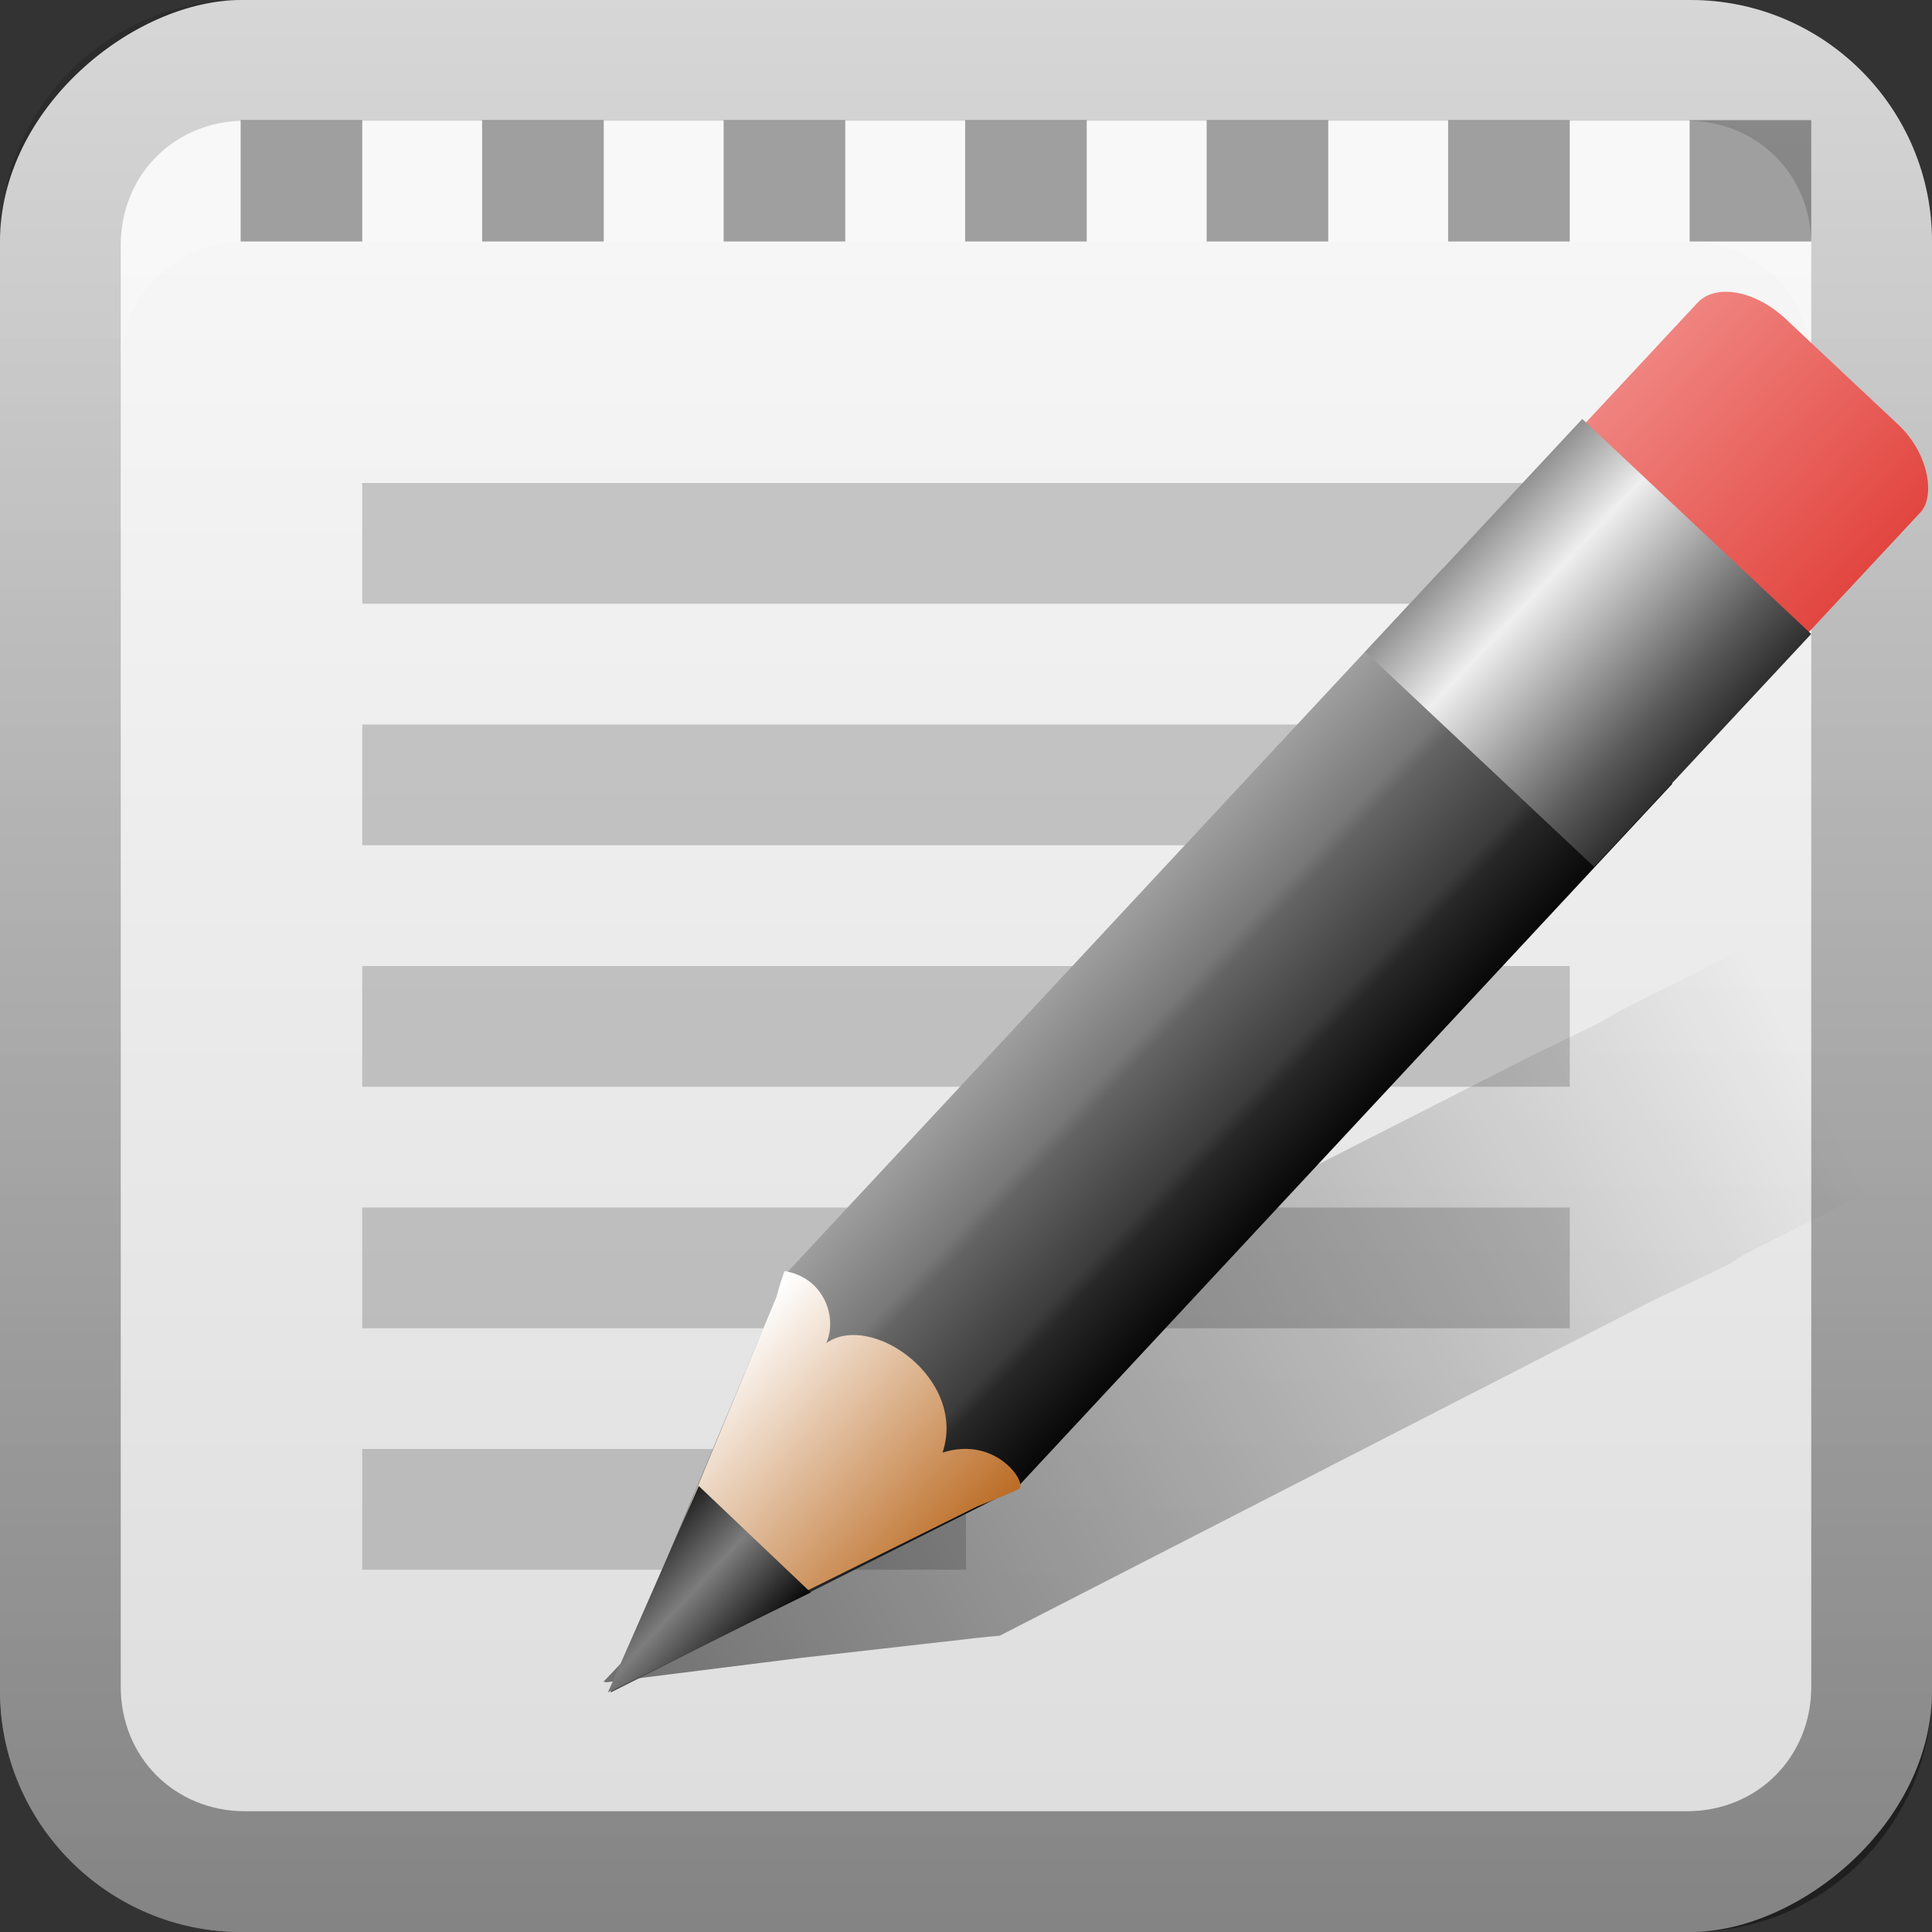 <?xml version="1.0" encoding="UTF-8"?>
<!-- Created with Inkscape (http://www.inkscape.org/) -->
<svg id="svg2" width="16" height="16" version="1.1" xmlns="http://www.w3.org/2000/svg" xmlns:cc="http://creativecommons.org/ns#" xmlns:dc="http://purl.org/dc/elements/1.1/" xmlns:rdf="http://www.w3.org/1999/02/22-rdf-syntax-ns#" xmlns:xlink="http://www.w3.org/1999/xlink">
 <rect width="100%" height="100%" fill="#333333" stroke="none"/>
 <defs id="defs4">
  <linearGradient id="linearGradient3204" x1="1" x2="15" y1="9" y2="9" gradientTransform="translate(-17,-2)" gradientUnits="userSpaceOnUse">
   <stop id="stop3189-9" stop-color="#dcdcdc" offset="0"/>
   <stop id="stop3191-5" stop-color="#f6f6f6" offset="1"/>
  </linearGradient>
  <linearGradient id="linearGradient3617" x1="1" x2="15" y1="9" y2="9" gradientTransform="translate(-17,-22)" gradientUnits="userSpaceOnUse">
   <stop id="stop3189-4" stop-color="#dcdcdc" offset="0"/>
   <stop id="stop3191-9" stop-color="#f0f0f0" offset="1"/>
  </linearGradient>
  <linearGradient id="linearGradient3634" x1="7.553" x2="7.553" y1="15.951" y2="-7.356" gradientUnits="userSpaceOnUse">
   <stop id="stop3330" offset="0"/>
   <stop id="stop3333" stop-opacity="0" offset="1"/>
  </linearGradient>
  <linearGradient id="linearGradient6450-8" x1="136.41" x2="149.53" y1="115.49" y2="115.49" gradientTransform="matrix(.238 0 0 .153 -39.57 .11)" gradientUnits="userSpaceOnUse">
   <stop id="stop3487-7" stop-color="#e2433d" offset="0"/>
   <stop id="stop3489-6" stop-color="#f08682" offset="1"/>
  </linearGradient>
  <linearGradient id="linearGradient6447-6" x1="136" x2="150" y1="60" y2="60" gradientTransform="matrix(-.228 0 -0 .136 38.179 1.874)" gradientUnits="userSpaceOnUse">
   <stop id="stop3280-9" offset="0"/>
   <stop id="stop3290-1" stop-color="#282828" offset=".3"/>
   <stop id="stop3286-5" stop-color="#3c3c3c" offset=".35"/>
   <stop id="stop3288-9" stop-color="#646464" offset=".65"/>
   <stop id="stop3292-5" stop-color="#787878" offset=".7"/>
   <stop id="stop3282-0" stop-color="#a0a0a0" offset="1"/>
  </linearGradient>
  <linearGradient id="linearGradient6441-0" x1="136.99" x2="149" y1="17.043" y2="17.043" gradientTransform="matrix(-.251 0 -0 .148 41.461 1.571)" gradientUnits="userSpaceOnUse">
   <stop id="stop3310-7" stop-color="#ba6920" offset="0"/>
   <stop id="stop3312-4" stop-color="#fff" offset="1"/>
  </linearGradient>
  <linearGradient id="linearGradient6454-5" x1="136" x2="150" y1="106" y2="106" gradientTransform="matrix(.228 0 0 .158 -38.092 -1.232)" gradientUnits="userSpaceOnUse">
   <stop id="stop3403-7" stop-color="#292929" offset="0"/>
   <stop id="stop3447-9" stop-color="#595959" offset=".2"/>
   <stop id="stop3410-5" stop-color="#efefef" offset=".7"/>
   <stop id="stop3405-5" stop-color="#7f7f7f" offset="1"/>
  </linearGradient>
  <linearGradient id="linearGradient6444-4" x1="141.25" x2="144.81" y1="4.922" y2="4.922" gradientTransform="matrix(-.485 .001 -.001 .346 74.817 1.071)" gradientUnits="userSpaceOnUse">
   <stop id="stop3396-7" offset="0"/>
   <stop id="stop3402-3" stop-color="#7d7d7d" offset=".5"/>
   <stop id="stop3398-3" offset="1"/>
  </linearGradient>
  <linearGradient id="linearGradient2956" x1="143.06" x2="143.46" y1="12.081" y2="108.19" gradientTransform="matrix(-.082 -.162 .104 -.053 15.448 37.778)" gradientUnits="userSpaceOnUse">
   <stop id="stop3234-0" offset="0"/>
   <stop id="stop3236-0" stop-opacity="0" offset="1"/>
  </linearGradient>
 </defs>
 <g id="layer1">
  <rect id="rect3196" transform="rotate(-90)" x="-16" width="16" height="16" rx="2" ry="2" fill="url(#linearGradient3204)"/>
  <rect id="rect3615" transform="rotate(-90)" x="-16" y="-20" width="16" height="16" rx="2" ry="2" fill="url(#linearGradient3617)"/>
  <path id="path3626" d="m2 0c-1.108 0-2 0.892-2 2v12c0 1.108 0.892 2 2 2h12c1.108 0 2-0.892 2-2v-12c0-1.108-0.892-2-2-2h-12zm0.031 1h11.938c0.584 0 1.031 0.447 1.031 1.031v11.938c0 0.584-0.447 1.031-1.031 1.031h-11.938c-0.584 0-1.031-0.447-1.031-1.031v-11.938c0-0.584 0.447-1.031 1.031-1.031z" fill="url(#linearGradient3634)" opacity=".4"/>
  <path id="path3645" d="m2.031 1c-0.584 0-1.031 0.447-1.031 1.031v1c0-0.584 0.447-1.031 1.031-1.031h11.938c0.584 0 1.031 0.447 1.031 1.031v-1c0-0.584-0.447-1.031-1.031-1.031h-11.938z" fill="#fff" opacity=".2"/>
  <rect id="rect3791" x="1.993" y=".995" width="1.007" height="1.005" color="#000000" fill="#1a1a1a" opacity=".4"/>
  <rect id="rect3793" x="3.993" y=".995" width="1.007" height="1.005" color="#000000" fill="#1a1a1a" opacity=".4"/>
  <rect id="rect3795" x="5.993" y=".995" width="1.007" height="1.005" color="#000000" fill="#1a1a1a" opacity=".4"/>
  <rect id="rect3797" x="7.993" y=".995" width="1.007" height="1.005" color="#000000" fill="#1a1a1a" opacity=".4"/>
  <rect id="rect3799" x="9.993" y=".995" width="1.007" height="1.005" color="#000000" fill="#1a1a1a" opacity=".4"/>
  <rect id="rect3801" x="11.993" y=".995" width="1.007" height="1.005" color="#000000" fill="#1a1a1a" opacity=".4"/>
  <rect id="rect3803" x="13.993" y=".995" width="1.007" height="1.005" color="#000000" fill="#1a1a1a" opacity=".4"/>
 </g>
 <g id="layer3" fill="#808080">
  <rect id="rect3910" x="3" y="4" width="10" height="1" color="#000000" opacity=".4"/>
  <rect id="rect3914" x="3" y="6" width="10" height="1" color="#000000" opacity=".4"/>
  <rect id="rect3916" x="3" y="8" width="10" height="1" color="#000000" opacity=".4"/>
  <rect id="rect3918" x="3" y="10" width="10" height="1" color="#000000" opacity=".4"/>
  <rect id="rect3920" x="3" y="12" width="5" height="1" color="#000000" opacity=".4"/>
 </g>
 <g id="layer2">
  <path id="rect4829" d="m15.934 7.184c-0.05-0.005-0.106-0.003-0.15 0.019l-1.026 0.529-0.019-0.028-1.321 0.667-0.191 0.109-0.537 0.26-5.422 2.761c-0.006-0.003-0.017-0.001-0.023-0.005-0.007 0.009 0.002 0.015-0.005 0.023l-0.088 0.08c-0.01 0.014-0.037 0.066-0.037 0.066l-0.986 1.072-0.275 0.287-0.856 0.903 0.023 0.005 1.594-0.2 1.342-0.152s0.207-0.025 0.323-0.034l5.426-2.784 0.616-0.293 0.112-0.075 1.321-0.667-0.019-0.028 1.05-0.525c0.173-0.088 0.189-0.376 0.053-0.646l-0.487-0.994c-0.102-0.202-0.269-0.332-0.418-0.349z" fill="url(#linearGradient2956)" opacity=".5"/>
  <g id="g4147" transform="matrix(.641 .601 .601 -.641 .324 11.965)">
   <rect id="rect3483" transform="matrix(-1 .001 -.003 1 0 0)" x="-6.98" y="16.557" width="2.884" height="2.448" rx=".714" ry=".459" fill="url(#linearGradient6450-8)"/>
   <path id="rect2480" d="M 7,6 5.526,1.979 4.032,6.003 4,15.077 6.968,15.074 7,6 z" fill="url(#linearGradient6447-6)"/>
   <path id="path3274" d="m5.795 2.809 1.051 2.812s0.117 0.245 0.174 0.386c0.048 0.095-0.493 0.239-0.758-0.237-0.308 0.669-1.403 0.511-1.505 0.003-0.087 0.252-0.442 0.437-0.752 0.226 0.059-0.135 0.11-0.226 0.11-0.226l1.106-2.942 0.573-0.023z" fill="url(#linearGradient6441-0)" fill-rule="evenodd"/>
   <rect id="rect6452" transform="matrix(-1 .001 -.003 1 0 0)" x="-7.008" y="14.005" width="2.96" height="3" fill="url(#linearGradient6454-5)"/>
   <path id="path3272" d="m6.258 3.959-1.457 0.01 0.706-2.005" fill="url(#linearGradient6444-4)" fill-rule="evenodd"/>
  </g>
 </g>
</svg>
